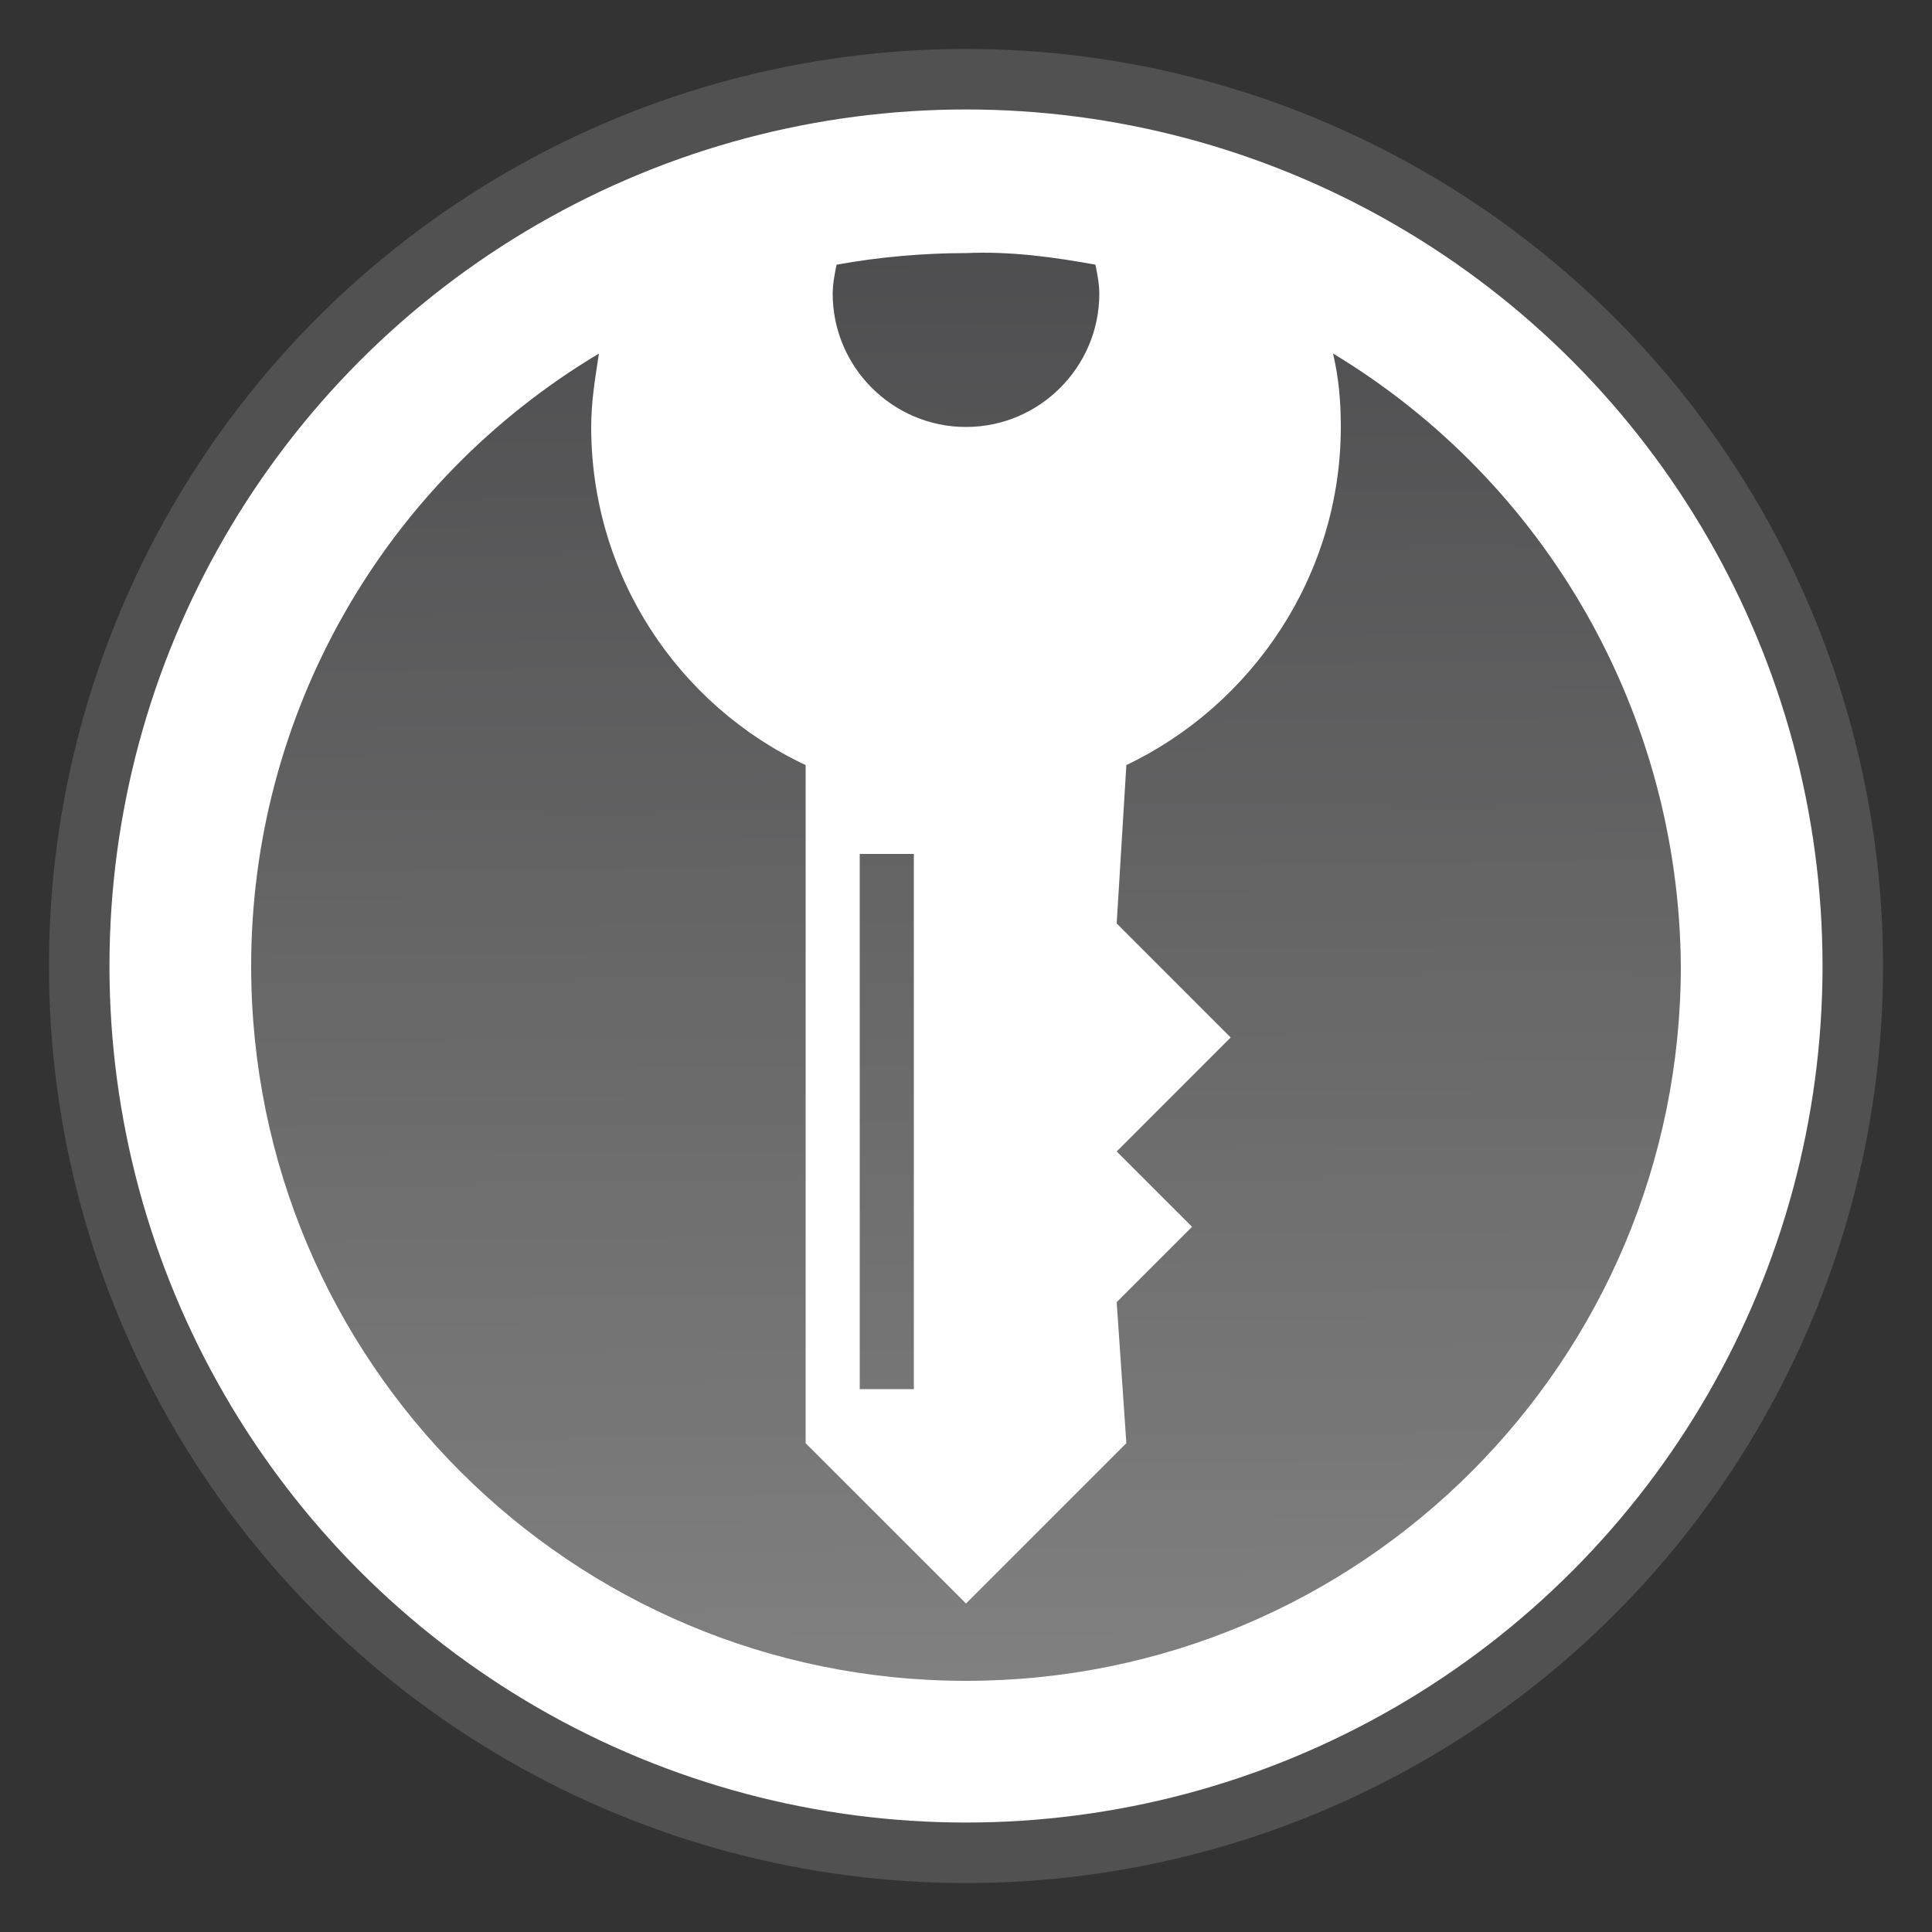 <svg xmlns="http://www.w3.org/2000/svg" xmlns:svg="http://www.w3.org/2000/svg" id="svg2" version="1.1" viewBox="0 0 100 100"><rect x="0" y="0" width="100" height="100" fill="#333333" stroke="none"/><circle id="circle833" cx="50" cy="50" r="45.9" style="fill-rule:evenodd;clip-rule:evenodd;fill:#fff;stroke:#515151;stroke-width:3.132;stroke-linecap:round;stroke-linejoin:round"/><linearGradient id="SVGID_1_" x1="50.269" x2="49.697" y1="-1470.94" y2="-1392.786" gradientTransform="matrix(1 0 0 -1 0 -1384.11)" gradientUnits="userSpaceOnUse"><stop id="stop835" offset="0" style="stop-color:gray"/><stop id="stop837" offset="1" style="stop-color:#4b4b4d"/></linearGradient><path id="path840" d="M56.7 13.7c.1.5.2 1 .2 1.5.0 3.8-3.1 6.9-6.9 6.9-3.8.0-6.9-3.1-6.9-6.9.0-.5.1-1 .2-1.5 2.2-.4 4.5-.6 6.7-.6C52.3 13 54.5 13.3 56.7 13.7zM30.6 22.1c0 7.7 4.5 14.4 11.1 17.5v35.1L50 83l8.3-8.3-.5-7.3 3.9-3.9-3.9-3.9 5.9-5.9-5.9-5.9.5-8.2c6.5-3.1 11.1-9.8 11.1-17.5.0-1.3-.1-2.5-.4-3.8C80.1 25 86.9 37 87 50c0 20.4-16.5 37-37 37-20.4.0-37-16.5-37-37 0-13 6.8-25 18-31.7C30.8 19.6 30.6 20.8 30.6 22.1zM44.5 44.2h2.8v27.7h-2.8V44.2v0 0z" style="fill:url(#SVGID_1_)"/><linearGradient id="SVGID_2_" x1="73.8" x2="73.8" y1="1532.138" y2="1574.004" gradientTransform="matrix(1 0 0 1 0 -1484)" gradientUnits="userSpaceOnUse"><stop id="stop842" offset="0" style="stop-color:#d69029"/><stop id="stop844" offset="1" style="stop-color:#af7125"/></linearGradient></svg>
